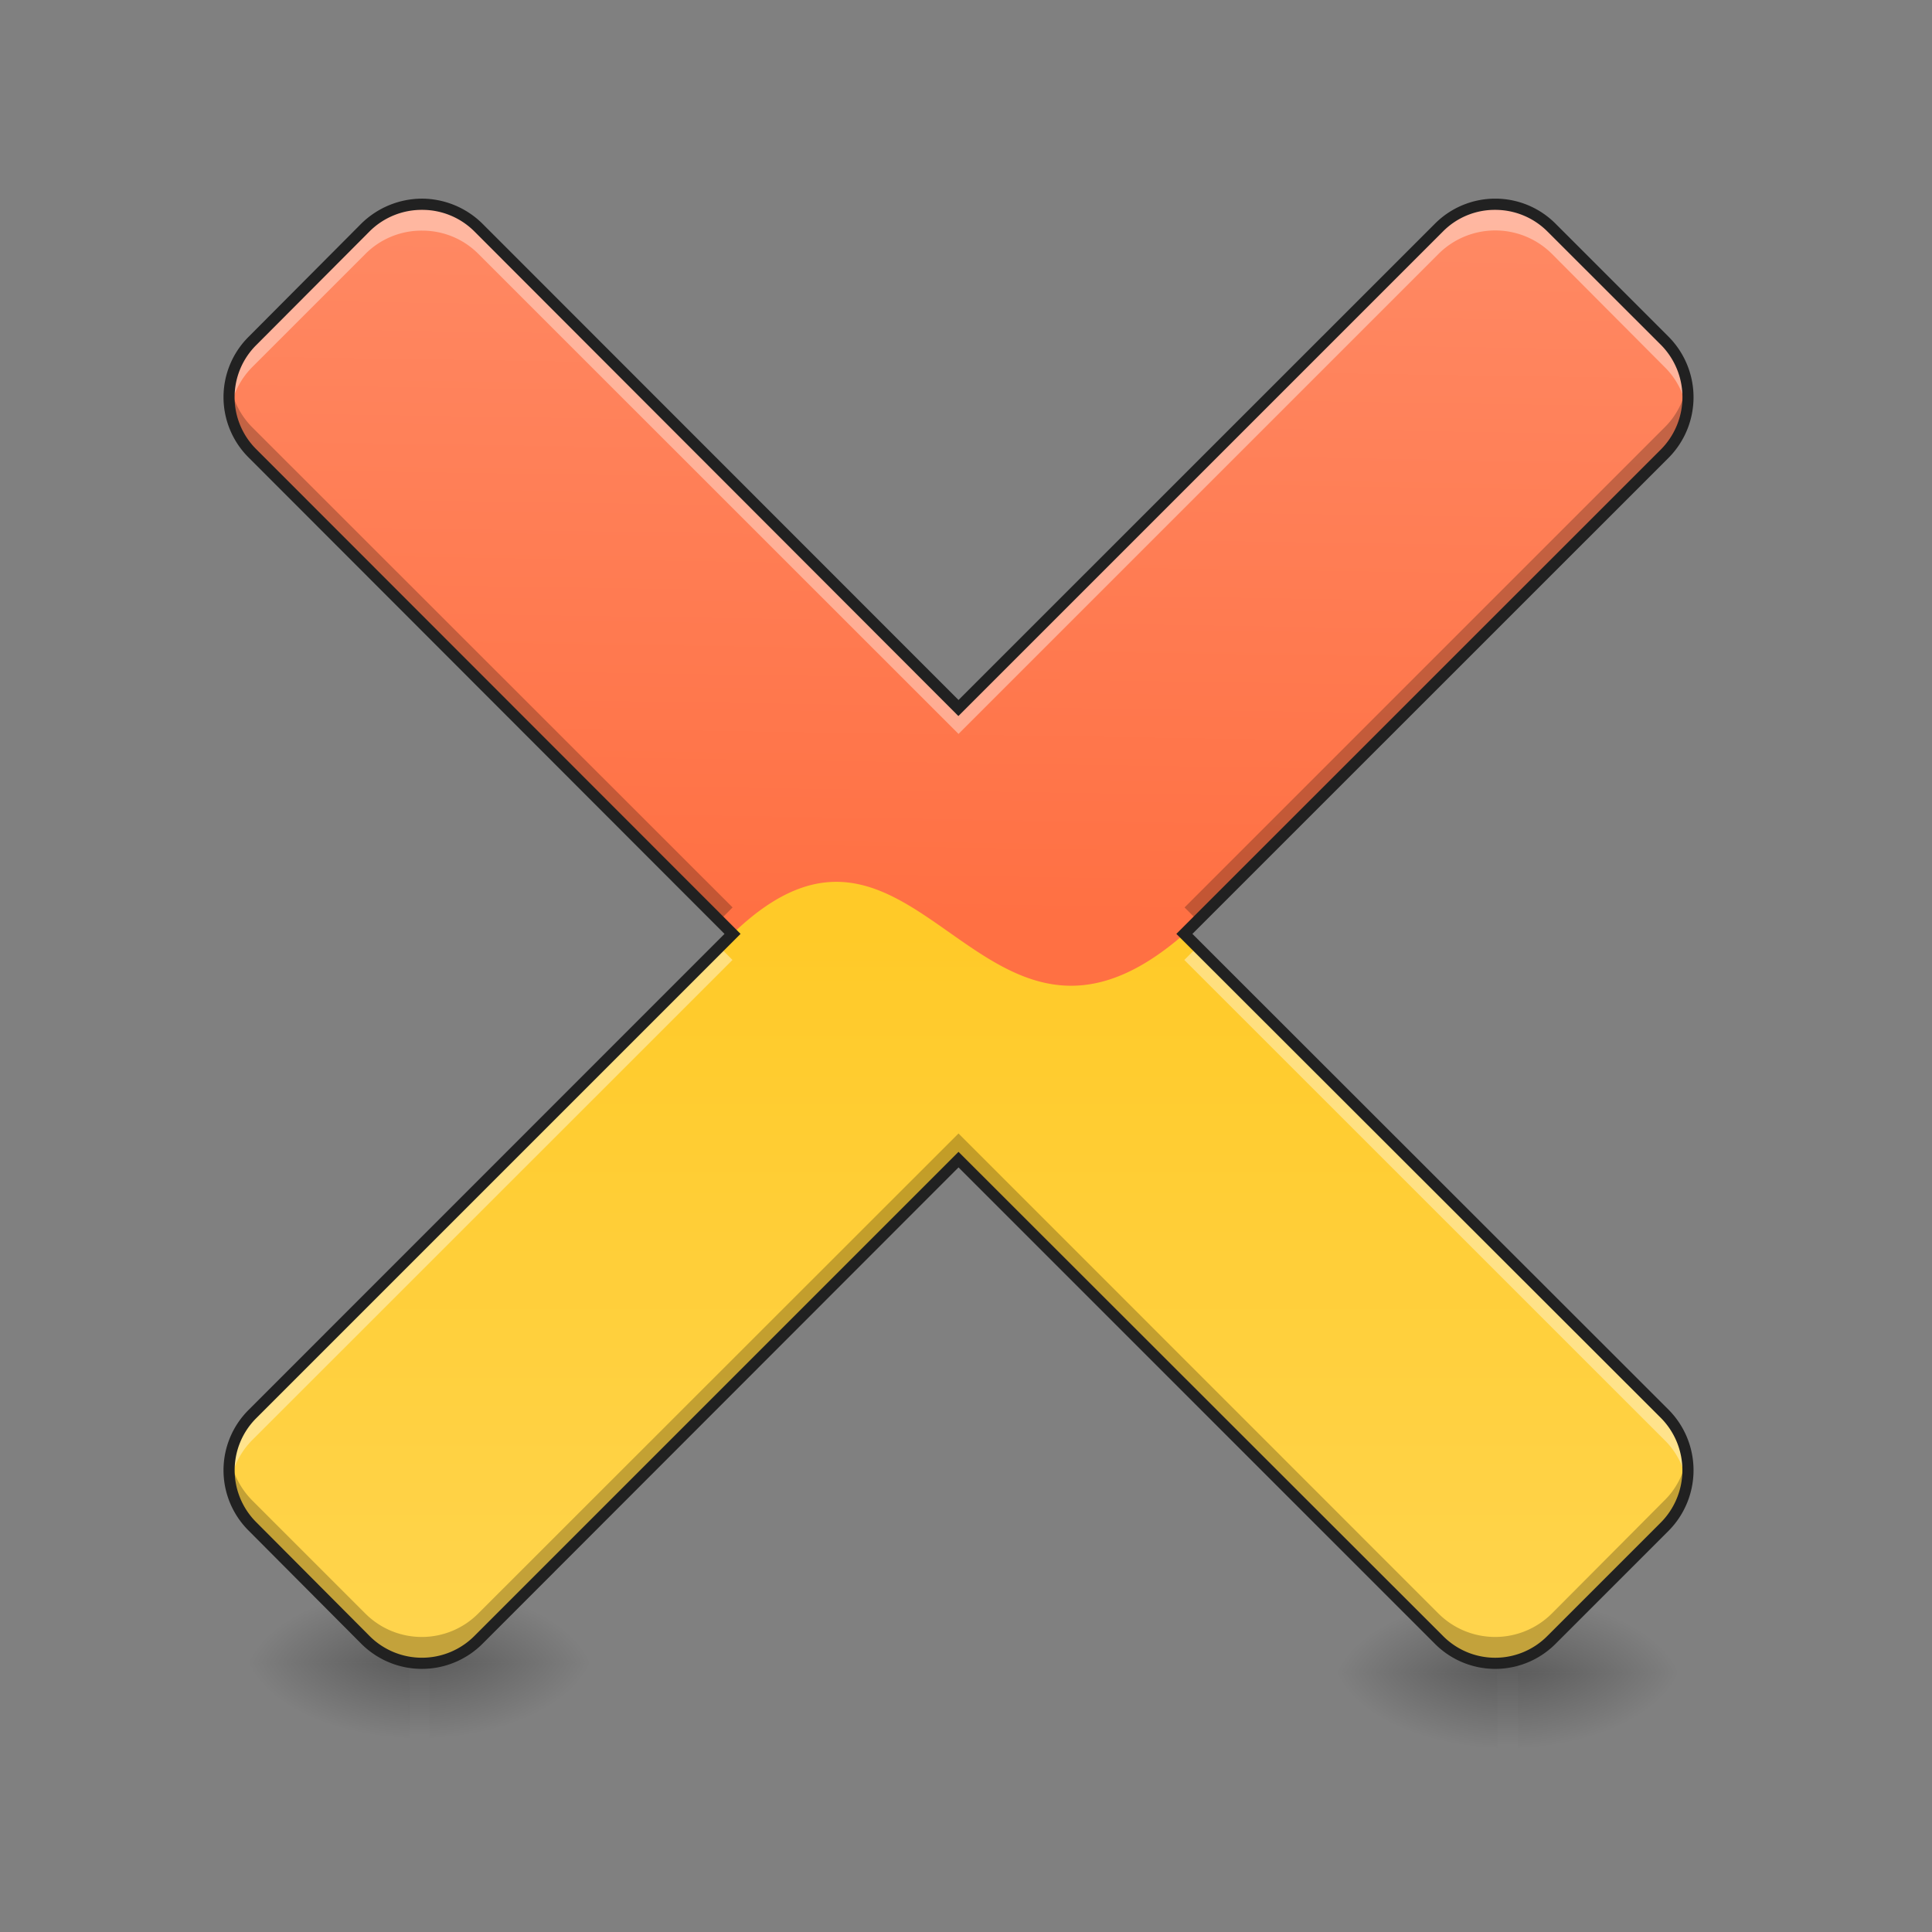 <svg xmlns="http://www.w3.org/2000/svg" width="16pt" height="16pt" viewBox="0 0 16 16"><rect x="0" y="0" width="16" height="16" fill="#808080" stroke="none"/><defs><radialGradient id="a" gradientUnits="userSpaceOnUse" cx="450.909" cy="189.579" fx="450.909" fy="189.579" r="21.167" gradientTransform="matrix(0 -.039 -.07 0 16.721 31.55)"><stop offset="0" stop-opacity=".314"/><stop offset=".222" stop-opacity=".275"/><stop offset="1" stop-opacity="0"/></radialGradient><radialGradient id="b" gradientUnits="userSpaceOnUse" cx="450.909" cy="189.579" fx="450.909" fy="189.579" r="21.167" gradientTransform="matrix(0 .039 .07 0 -9.775 -4.012)"><stop offset="0" stop-opacity=".314"/><stop offset=".222" stop-opacity=".275"/><stop offset="1" stop-opacity="0"/></radialGradient><radialGradient id="c" gradientUnits="userSpaceOnUse" cx="450.909" cy="189.579" fx="450.909" fy="189.579" r="21.167" gradientTransform="matrix(0 -.039 .07 0 -9.775 31.55)"><stop offset="0" stop-opacity=".314"/><stop offset=".222" stop-opacity=".275"/><stop offset="1" stop-opacity="0"/></radialGradient><radialGradient id="d" gradientUnits="userSpaceOnUse" cx="450.909" cy="189.579" fx="450.909" fy="189.579" r="21.167" gradientTransform="matrix(0 .039 -.07 0 16.721 -4.012)"><stop offset="0" stop-opacity=".314"/><stop offset=".222" stop-opacity=".275"/><stop offset="1" stop-opacity="0"/></radialGradient><linearGradient id="e" gradientUnits="userSpaceOnUse" x1="255.323" y1="233.5" x2="255.323" y2="254.667" gradientTransform="matrix(.007 0 0 .031 2.842 6.471)"><stop offset="0" stop-opacity=".275"/><stop offset="1" stop-opacity="0"/></linearGradient><radialGradient id="f" gradientUnits="userSpaceOnUse" cx="450.909" cy="189.579" fx="450.909" fy="189.579" r="21.167" gradientTransform="matrix(0 -.039 -.07 0 25.735 31.632)"><stop offset="0" stop-opacity=".314"/><stop offset=".222" stop-opacity=".275"/><stop offset="1" stop-opacity="0"/></radialGradient><radialGradient id="g" gradientUnits="userSpaceOnUse" cx="450.909" cy="189.579" fx="450.909" fy="189.579" r="21.167" gradientTransform="matrix(0 .039 .07 0 -.762 -3.93)"><stop offset="0" stop-opacity=".314"/><stop offset=".222" stop-opacity=".275"/><stop offset="1" stop-opacity="0"/></radialGradient><radialGradient id="h" gradientUnits="userSpaceOnUse" cx="450.909" cy="189.579" fx="450.909" fy="189.579" r="21.167" gradientTransform="matrix(0 -.039 .07 0 -.762 31.632)"><stop offset="0" stop-opacity=".314"/><stop offset=".222" stop-opacity=".275"/><stop offset="1" stop-opacity="0"/></radialGradient><radialGradient id="i" gradientUnits="userSpaceOnUse" cx="450.909" cy="189.579" fx="450.909" fy="189.579" r="21.167" gradientTransform="matrix(0 .039 -.07 0 25.735 -3.93)"><stop offset="0" stop-opacity=".314"/><stop offset=".222" stop-opacity=".275"/><stop offset="1" stop-opacity="0"/></radialGradient><linearGradient id="j" gradientUnits="userSpaceOnUse" x1="255.323" y1="233.5" x2="255.323" y2="254.667" gradientTransform="matrix(.007 0 0 .031 11.856 6.554)"><stop offset="0" stop-opacity=".275"/><stop offset="1" stop-opacity="0"/></linearGradient><linearGradient id="k" gradientUnits="userSpaceOnUse" x1="254" y1="233.5" x2="254" y2="32.417" gradientTransform="matrix(.031 0 0 .031 0 6.72)"><stop offset="0" stop-color="#ffd54f"/><stop offset="1" stop-color="#ffca28"/></linearGradient><linearGradient id="l" gradientUnits="userSpaceOnUse" x1="960" y1="935.118" x2="960" y2="175.118" gradientTransform="rotate(.882) scale(.008)"><stop offset="0" stop-color="#ff7043"/><stop offset="1" stop-color="#ff8a65"/></linearGradient></defs><path d="M3.555 13.77h1.324v-.665H3.555zm0 0" fill="url(#a)"/><path d="M3.39 13.77H2.067v.66h1.325zm0 0" fill="url(#b)"/><path d="M3.39 13.77H2.067v-.665h1.325zm0 0" fill="url(#c)"/><path d="M3.555 13.77h1.324v.66H3.555zm0 0" fill="url(#d)"/><path d="M3.39 13.602h.165v.828H3.39zm0 0" fill="url(#e)"/><path d="M12.57 13.852h1.32v-.66h-1.32zm0 0" fill="url(#f)"/><path d="M12.402 13.852h-1.32v.66h1.32zm0 0" fill="url(#g)"/><path d="M12.402 13.852h-1.32v-.66h1.32zm0 0" fill="url(#h)"/><path d="M12.57 13.852h1.32v.66h-1.32zm0 0" fill="url(#i)"/><path d="M12.402 13.688h.168v.824h-.168zm0 0" fill="url(#j)"/><path d="M3.496 1.691a.66.66 0 0 0-.469.196l-.937.933a.665.665 0 0 0 0 .938l3.976 3.976-3.976 3.973a.665.665 0 0 0 0 .938l.937.933a.653.653 0 0 0 .934 0l3.977-3.973 3.976 3.973a.658.658 0 0 0 .938 0l.933-.933a.665.665 0 0 0 0-.938L9.81 7.734l3.976-3.976a.665.665 0 0 0 0-.938l-.933-.933a.658.658 0 0 0-.938 0L7.938 5.863 3.96 1.887a.657.657 0 0 0-.465-.196zm0 0" fill="url(#k)"/><path d="M3.496 1.691a.66.66 0 0 0-.469.196l-.937.933a.665.665 0 0 0 0 .938l3.976 3.976c1.543-1.492 2.04 1.489 3.743 0l3.976-3.976a.665.665 0 0 0 0-.938l-.933-.933a.658.658 0 0 0-.938 0L7.938 5.863 3.96 1.887a.657.657 0 0 0-.465-.196zm0 0" fill="url(#l)"/><path d="M3.496 1.691a.66.66 0 0 0-.469.196l-.937.933a.66.66 0 0 0-.184.578.663.663 0 0 1 .184-.359l.937-.937a.656.656 0 0 1 .47-.192c.167 0 .335.063.464.192l3.977 3.976 3.976-3.976a.665.665 0 0 1 .938 0l.933.937a.638.638 0 0 1 .184.36.66.66 0 0 0-.184-.579l-.933-.933a.658.658 0 0 0-.938 0L7.938 5.863 3.96 1.887a.657.657 0 0 0-.465-.196zM9.918 7.84l-.11.11 3.977 3.976a.638.638 0 0 1 .184.36.664.664 0 0 0-.184-.579zm-3.961 0L2.09 11.707a.664.664 0 0 0-.184.578.663.663 0 0 1 .184-.36L6.066 7.95zm0 0" fill="#fff" fill-opacity=".392"/><path d="M1.906 3.18a.664.664 0 0 0 .184.578l3.867 3.867.11-.11L2.09 3.54a.663.663 0 0 1-.184-.36zm12.063 0a.638.638 0 0 1-.184.36L9.81 7.515l.109.109 3.867-3.867a.664.664 0 0 0 .184-.578zM7.938 9.387L3.96 13.363a.66.66 0 0 1-.934 0l-.937-.937a.663.663 0 0 1-.184-.36.66.66 0 0 0 .184.579l.937.933a.653.653 0 0 0 .934 0l3.977-3.973 3.976 3.973a.658.658 0 0 0 .938 0l.933-.933a.66.66 0 0 0 .184-.579.638.638 0 0 1-.184.36l-.933.937a.665.665 0 0 1-.938 0zm0 0" fill-opacity=".235"/><path d="M3.496 1.645a.72.72 0 0 0-.504.207l-.933.937a.705.705 0 0 0 0 1L6 7.734l-3.941 3.942a.705.705 0 0 0 0 1l.933.937a.71.71 0 0 0 1.004 0l3.942-3.945 3.945 3.945a.705.705 0 0 0 1 0l.937-.937a.712.712 0 0 0 0-1L9.875 7.734 13.82 3.79a.712.712 0 0 0 0-1l-.937-.937a.705.705 0 0 0-1 0L7.938 5.797 3.995 1.852a.717.717 0 0 0-.5-.207zm8.887.093a.61.61 0 0 1 .433.18l.938.937a.615.615 0 0 1 0 .868L9.742 7.734l4.012 4.008a.615.615 0 0 1 0 .867l-.938.938a.608.608 0 0 1-.867 0L7.938 9.539 3.93 13.547a.613.613 0 0 1-.871 0l-.934-.938a.608.608 0 0 1 0-.867l4.008-4.008-4.008-4.011a.608.608 0 0 1 0-.868l.934-.937a.611.611 0 0 1 .437-.18.61.61 0 0 1 .434.18L7.937 5.93l4.012-4.012a.603.603 0 0 1 .434-.18zm0 0" fill="#212121"/></svg>